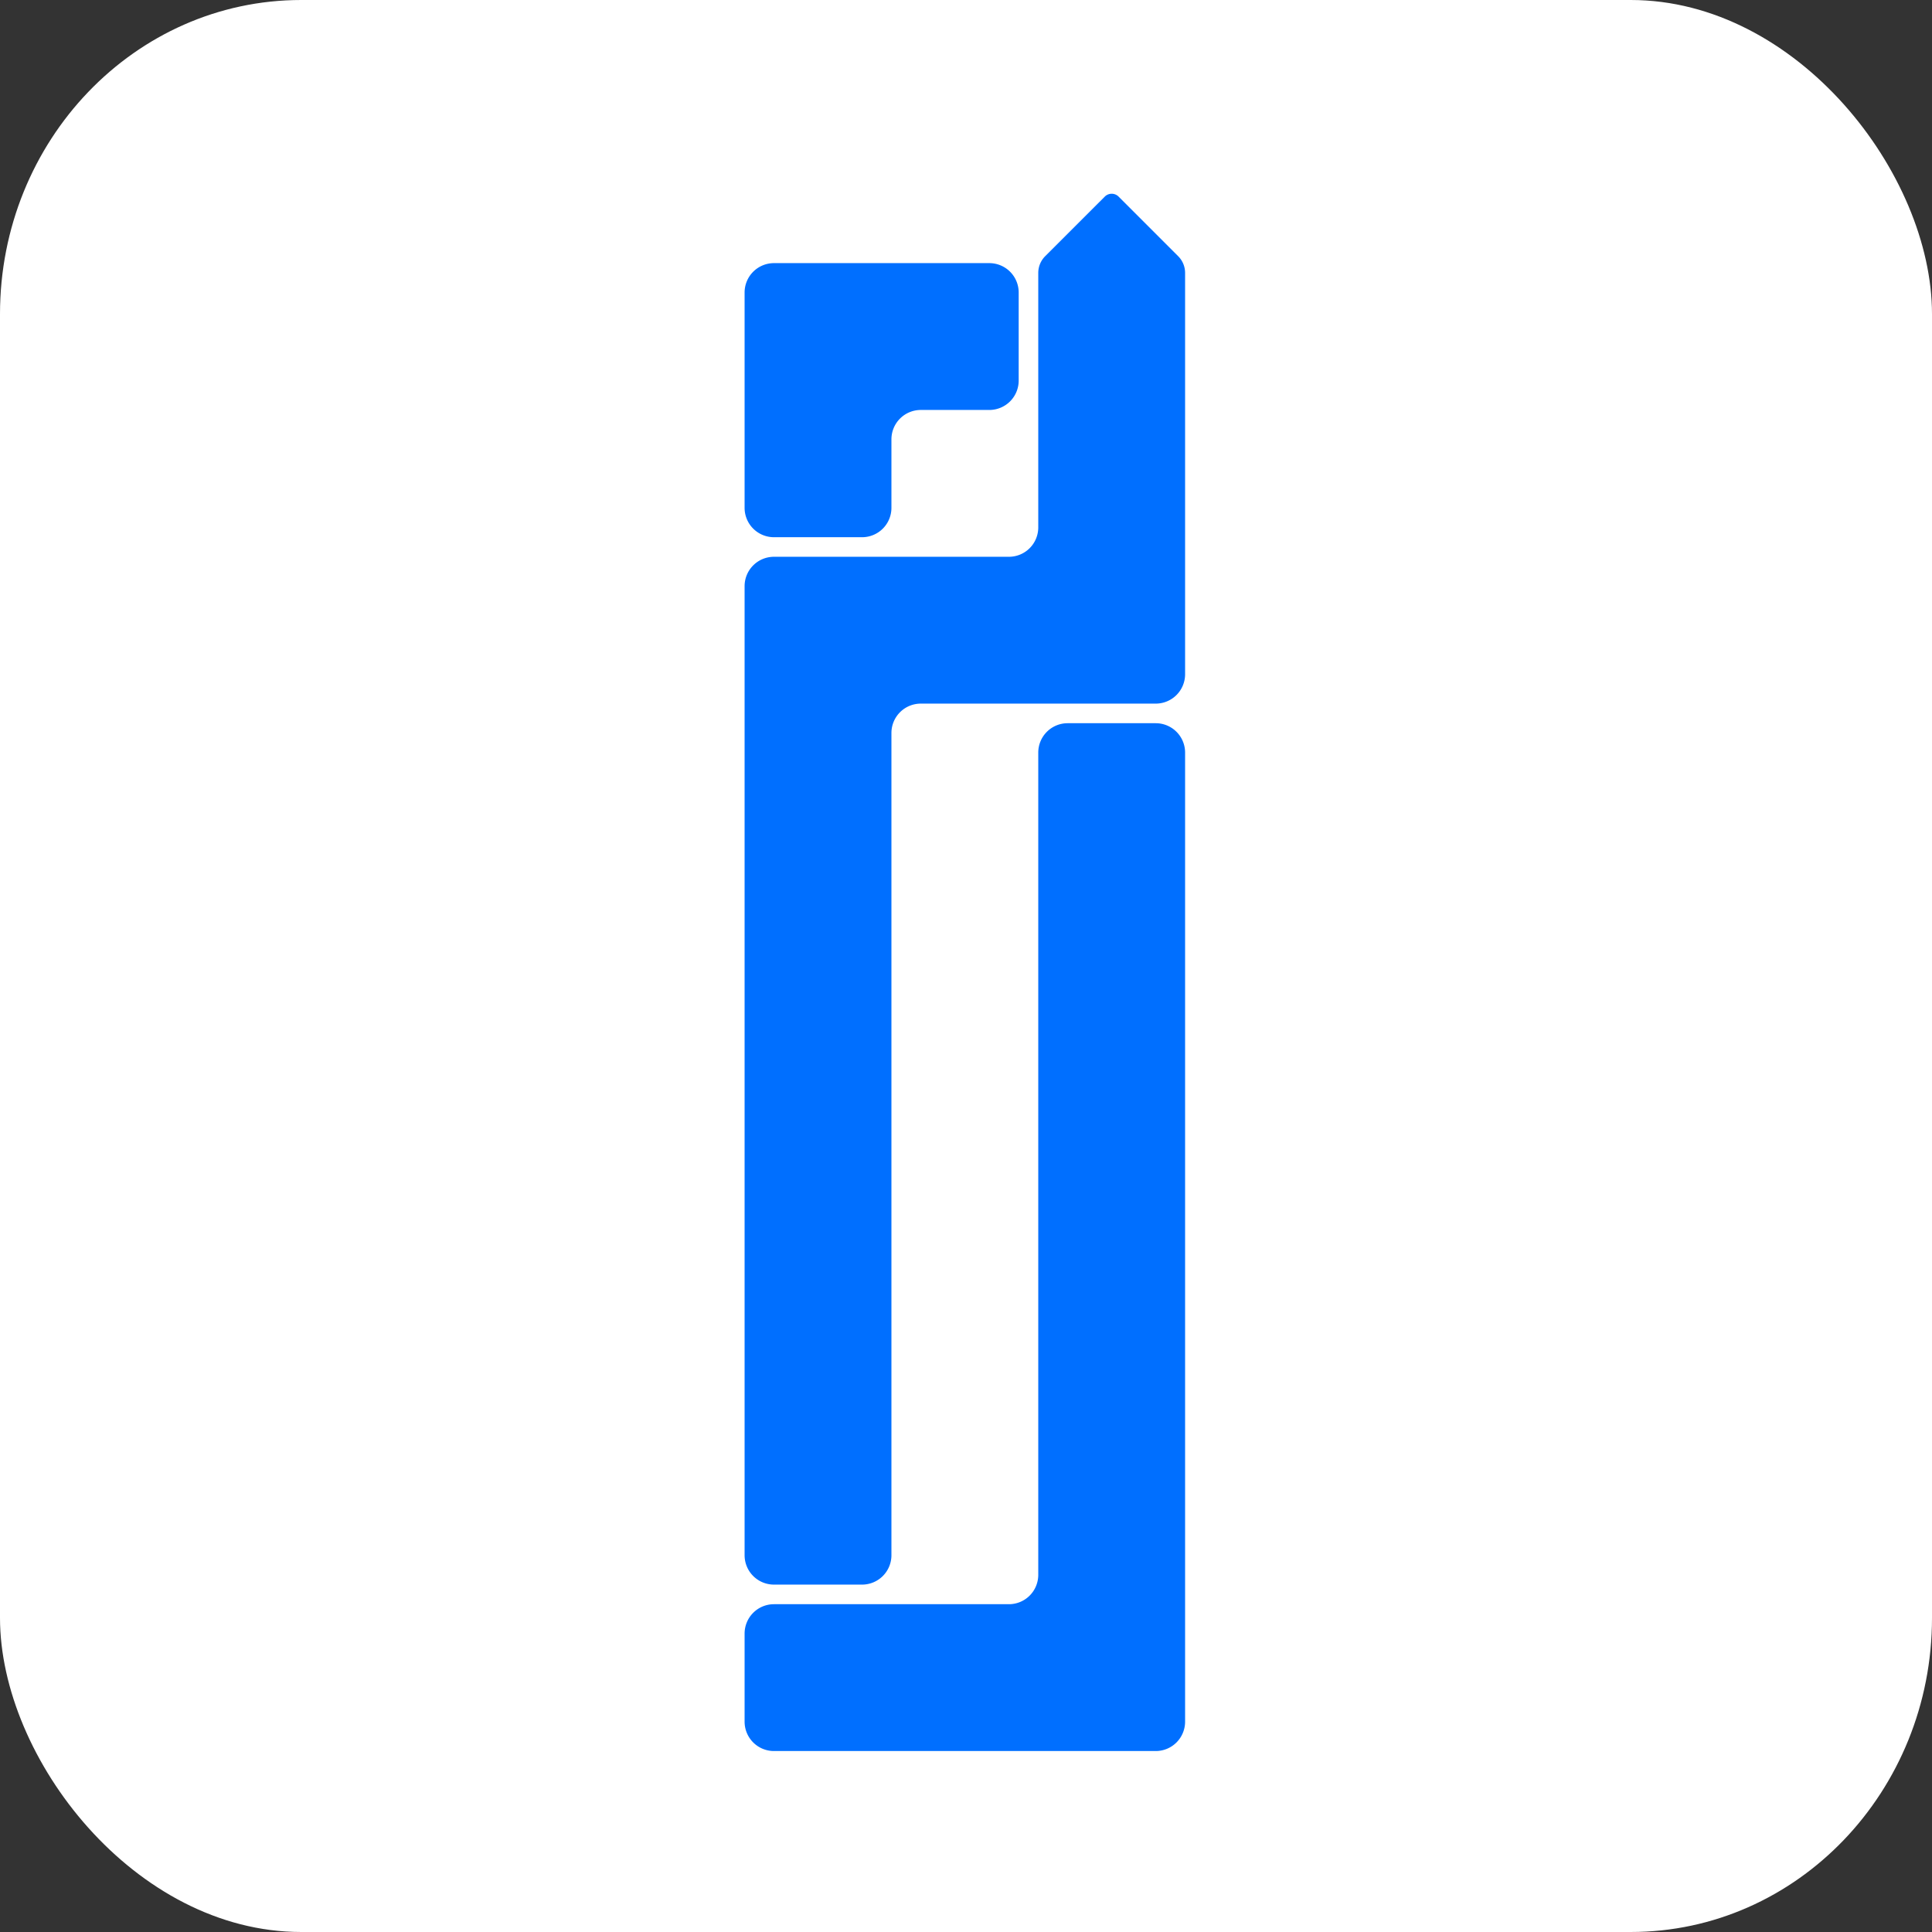 <?xml version="1.0" encoding="UTF-8" standalone="no"?>
<!-- Created with Inkscape (http://www.inkscape.org/) -->

<svg
   width="150mm"
   height="150mm"
   viewBox="0 0 150 150"
   version="1.1"
   id="svg1"
   xml:space="preserve"
   inkscape:version="1.3.2 (091e20e, 2023-11-25, custom)"
   sodipodi:docname="interncify full branding.svg"
   inkscape:export-filename="..\..\interncify full branding.svg"
   inkscape:export-xdpi="96"
   inkscape:export-ydpi="96"
   xmlns:inkscape="http://www.inkscape.org/namespaces/inkscape"
   xmlns:sodipodi="http://sodipodi.sourceforge.net/DTD/sodipodi-0.dtd"
   xmlns="http://www.w3.org/2000/svg"
   xmlns:svg="http://www.w3.org/2000/svg"><rect x="0" y="0" width="150" height="150" fill="#333333" stroke="none"/><sodipodi:namedview
     id="namedview1"
     pagecolor="#ffffff"
     bordercolor="#000000"
     borderopacity="0.25"
     inkscape:showpageshadow="2"
     inkscape:pageopacity="0.0"
     inkscape:pagecheckerboard="0"
     inkscape:deskcolor="#d1d1d1"
     inkscape:document-units="mm"
     inkscape:zoom="0.03125"
     inkscape:cx="3952"
     inkscape:cy="-544"
     inkscape:window-width="1920"
     inkscape:window-height="991"
     inkscape:window-x="-9"
     inkscape:window-y="-9"
     inkscape:window-maximized="1"
     inkscape:current-layer="layer1"
     inkscape:export-bgcolor="#ffffff00" /><defs
     id="defs1" /><g
     inkscape:label="Layer 1"
     inkscape:groupmode="layer"
     id="layer1"
     transform="translate(-311.196,-1046.207)"><rect
       style="fill:#ffffff;stroke-width:0.328;stroke-miterlimit:3;-inkscape-stroke:none"
       id="rect41-6"
       width="150"
       height="150"
       x="311.196"
       y="1046.207"
       rx="23.387"
       ry="24.388" /><g
       id="g21-1"
       transform="matrix(0.76,0,0,0.76,-170.111,1102.357)"
       style="fill:#006fff;fill-opacity:1"
       inkscape:export-filename="favicon.svg"
       inkscape:export-xdpi="300"
       inkscape:export-ydpi="300"><g
         id="g20-8"
         transform="matrix(-1,0,0,1,1439.108,73.223)"
         style="fill:#006fff;fill-opacity:1"><path
           id="path18-7"
           style="fill:#006fff;fill-opacity:1;stroke-width:0.422;stroke-miterlimit:3"
           d="m 701.743,-117.224 v 9 a 3,3 45 0 0 3,3 h 7 a 3,3 45 0 1 3,3 v 7 a 3,3 45 0 0 3,3 h 9 a 3,3 135 0 0 3,-3 v -22 a 3,3 45 0 0 -3,-3 h -22 a 3,3 135 0 0 -3,3 z"
           sodipodi:nodetypes="ccccccc" /><path
           id="path19-9"
           style="fill:#006fff;fill-opacity:1;stroke-width:0.422;stroke-miterlimit:3"
           d="m 691.534,-127.017 -6.084,6.085 a 2.415,2.415 112.496 0 0 -0.707,1.707 v 41 a 3,3 45 0 0 3,3 h 24 a 3,3 45 0 1 3,3 v 84 a 3,3 45 0 0 3,3 h 9 a 3,3 135 0 0 3,-3 v -99 a 3,3 45 0 0 -3,-3 h -24 a 3,3 45 0 1 -3,-3 V -119.225 a 2.414,2.414 67.495 0 0 -0.707,-1.707 l -6.088,-6.086 a 1,1 179.991 0 0 -1.414,2.1e-4 z" /><path
           d="m 684.743,-70.223 v 99 a 3,3 45 0 0 3,3 h 39 a 3,3 135 0 0 3,-3 v -9 a 3,3 45 0 0 -3,-3 H 702.743 a 3,3 45 0 1 -3,-3 v -84 a 3,3 45 0 0 -3,-3 h -9 a 3,3 135 0 0 -3,3 z"
           style="fill:#006fff;fill-opacity:1;stroke-width:0.422;stroke-miterlimit:3"
           id="path20-1"
           sodipodi:nodetypes="ccccccc" /></g></g></g></svg>
